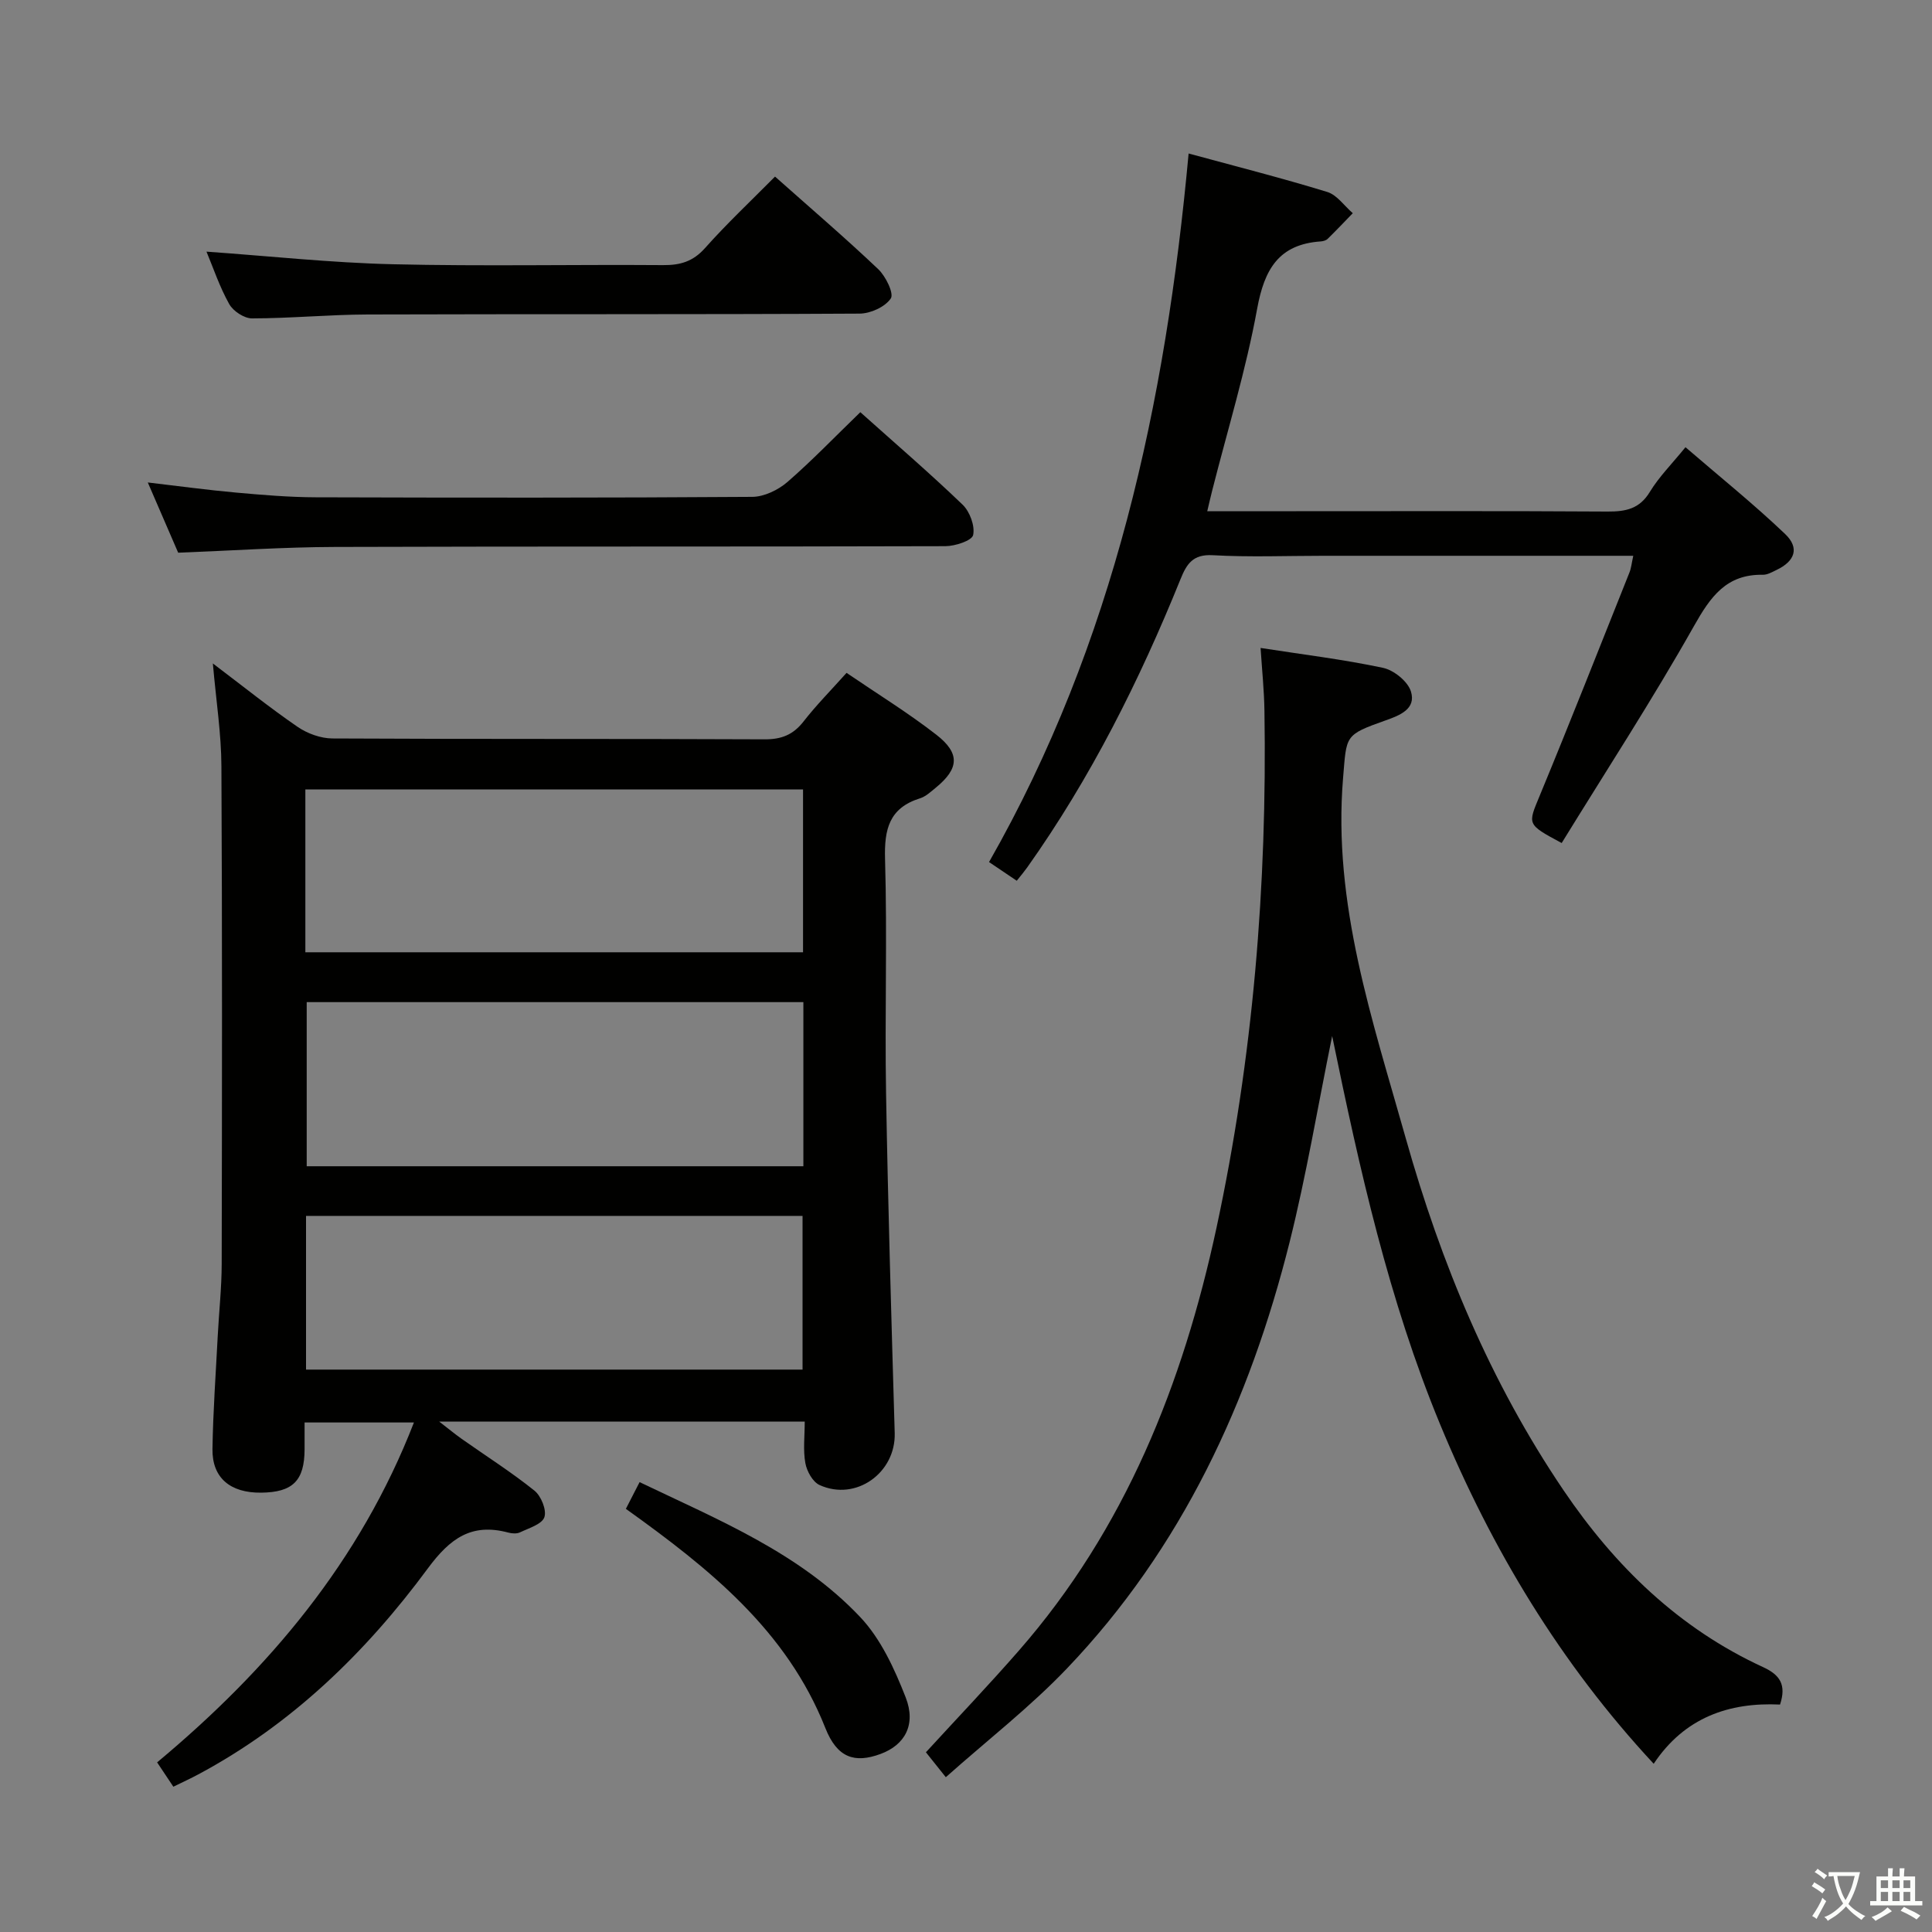 <svg enable-background="new 0 0 400 400" viewBox="0 0 400 400" xmlns="http://www.w3.org/2000/svg"><rect x="0" y="0" width="400" height="400" fill="#808080" stroke="none"/><path d="m377.9 391.2c-.2.3-.4.5-.6.8-.7-.6-1.4-1-2.2-1.5.2-.3.4-.5.5-.8.6.4 1.4.8 2.3 1.5zm-1.8 6.1c-.2-.2-.5-.4-.9-.6.4-.6.8-1.2 1.2-1.9s.7-1.3.9-1.9c.3.3.5.5.8.7-.7 1.3-1.4 2.6-2 3.7zm2.2-9c-.3.3-.5.5-.6.8-.6-.6-1.3-1.1-2-1.5.3-.3.5-.5.6-.7.6.5 1.3.9 2 1.4zm.3.2v-.9h2 4.5c-.3 1.3-.6 2.5-1 3.6s-.9 2.1-1.4 3c.4.5 1 1 1.6 1.4s1.2.8 1.9 1.1c-.3.2-.5.4-.8.8-.4-.3-1-.7-1.6-1.2s-1.2-1.1-1.6-1.6c-.5.6-1.1 1.1-1.7 1.6s-1.4.9-2.1 1.4c-.1-.3-.3-.5-.7-.8.6-.2 1.2-.5 1.9-1s1.4-1.1 2-1.8c-.5-.8-.9-1.6-1.2-2.5s-.6-2-.8-3.2c-.4.1-.7.1-1 .1zm2.5 2.7c.3 1 .7 1.7 1 2.2.3-.5.6-1.1 1-2s.6-1.9.9-3h-3.2-.4c.1.9.3 1.8.7 2.8z" fill="#fbfcfa"/><path d="m396.5 388.5v1.5 3.6h1.5v.9c-.4 0-1 0-1.7 0h-7.9c-.5 0-.9 0-1.2 0v-.9h1.3v-3.5c0-.7 0-1.2 0-1.6h2.4c0-.8 0-1.4 0-1.7h1c0 .3-.1.8-.1 1.7h1.5c0-.8 0-1.4 0-1.7h1c0 .3-.1.9-.1 1.7zm-8.2 9.2c-.2-.3-.5-.5-.8-.8.8-.3 1.4-.6 1.9-.9s1-.7 1.4-1.1c.3.3.6.5.9.8-1.6 1-2.8 1.6-3.4 2zm2.6-6.8v-1.6h-1.5v1.6zm0 2.7v-1.9h-1.5v1.9zm2.4-2.7v-1.6h-1.5v1.6zm0 2.7v-1.9h-1.5v1.9zm.2 2 .7-.8c.4.2.9.5 1.6.8s1.3.7 1.8 1c-.3.3-.5.5-.8.8-.4-.3-1.5-1-3.3-1.8zm2-4.7v-1.6h-1.4v1.6zm0 2.7v-1.9h-1.4v1.9z" fill="#fbfcfa"/><g fill="#010100"><path d="m44.07 137.36c6.38 4.83 11.82 9.2 17.55 13.13 2.03 1.39 4.78 2.39 7.21 2.4 29.82.16 59.64.04 89.46.18 3.51.02 5.92-.94 8.07-3.69 2.64-3.39 5.68-6.46 8.91-10.07 6.38 4.35 12.74 8.26 18.59 12.81 4.97 3.86 4.69 7.02-.1 10.95-1.03.84-2.08 1.84-3.3 2.22-6.37 2-7.4 6.4-7.22 12.58.47 16.15-.07 32.32.21 48.48.4 23.45 1.11 46.9 1.79 70.34.24 8.24-8.03 14.2-15.56 10.77-1.42-.65-2.64-2.86-2.94-4.54-.49-2.7-.13-5.56-.13-8.59-25.24 0-49.84 0-75.67 0 2.02 1.56 3.3 2.62 4.66 3.58 5.03 3.55 10.25 6.86 15.04 10.7 1.39 1.11 2.57 4.02 2.07 5.5-.49 1.46-3.19 2.26-5.03 3.14-.68.33-1.69.26-2.46.05-7.59-2.02-12.03 1.18-16.64 7.42-12.84 17.4-28.22 32.33-47.55 42.66-1.59.85-3.24 1.61-5.14 2.54-1.08-1.62-2.07-3.09-3.36-5.04 23.08-19.24 42-41.59 53.17-70.37-7.44 0-14.63 0-22.64 0 0 1.72.01 3.63 0 5.54-.02 6.51-2.43 8.92-9 8.99-6.39.07-10.16-3.07-10.07-9.04.12-7.81.69-15.61 1.09-23.42.26-4.98.81-9.95.82-14.93.07-34.32.12-68.64-.06-102.96-.02-6.76-1.09-13.52-1.77-21.33zm122.26 70.12c-34.65 0-68.84 0-102.83 0v33.98h102.83c0-11.44 0-22.53 0-33.98zm-103.11-10.32h103.04c0-11.51 0-22.6 0-33.71-34.52 0-68.7 0-103.04 0zm102.94 86.4c0-10.7 0-21.22 0-31.82-34.51 0-68.59 0-102.8 0v31.82z"/><path d="m260.99 134.15c8.74 1.36 17.12 2.37 25.35 4.12 2.25.48 5.14 2.81 5.78 4.9 1.12 3.62-2.33 4.95-5.25 5.98-8.56 3.04-8.06 3.08-8.8 11.92-2.17 26.03 6.1 50.18 12.97 74.57 7.29 25.89 17.51 50.52 32.69 72.93 10.68 15.76 23.89 28.58 41.32 36.6 3.49 1.61 4.83 3.65 3.49 7.74-10.56-.5-19.77 2.67-26.16 12.26-19.29-20.75-33.54-44.43-44.23-70.3-10.61-25.66-16.64-52.66-22.34-80.37-3.01 14.76-5.35 28.85-8.81 42.67-8.29 33.05-22.3 63.34-46.09 88.26-7.65 8.01-16.5 14.87-25.09 22.52-1.77-2.21-2.89-3.61-4.12-5.16 6.51-7.1 13.02-13.92 19.23-21.03 22.05-25.23 33.98-55.25 40.93-87.55 7.58-35.26 10.5-70.97 9.93-107-.06-4.27-.51-8.54-.8-13.06z"/><path d="m338.15 115.07c-21.78 0-42.93 0-64.09 0-7.67 0-15.35.31-22.99-.12-4.1-.23-5.38 1.81-6.65 4.94-8.5 21.01-18.6 41.18-31.76 59.72-.57.8-1.21 1.56-2.15 2.74-1.82-1.23-3.55-2.4-5.74-3.87 25.87-45.36 36.58-95.03 41.32-146.7 9.9 2.69 19.37 5.1 28.7 7.96 2.02.62 3.54 2.89 5.29 4.4-1.73 1.78-3.43 3.58-5.21 5.32-.32.32-.91.48-1.39.52-8.72.59-11.7 5.75-13.2 13.94-2.32 12.71-6.14 25.14-9.32 37.69-.32 1.25-.6 2.5-1.01 4.23h18.39c21.5 0 42.99-.07 64.49.07 3.76.02 6.62-.54 8.76-4.08 1.88-3.1 4.52-5.73 7.37-9.24 7.01 6.05 14.09 11.73 20.64 17.98 3.03 2.89 2.01 5.63-1.8 7.44-.9.43-1.87 1-2.8.99-7.56-.14-10.84 4.51-14.28 10.61-8.63 15.3-18.23 30.04-27.39 44.93-7.3-3.92-7.02-3.81-4.55-9.8 6.34-15.32 12.41-30.76 18.56-46.16.38-.91.46-1.91.81-3.51z"/><path d="m178.12 85.34c7.15 6.4 14.34 12.58 21.17 19.14 1.5 1.44 2.59 4.4 2.19 6.29-.25 1.16-3.71 2.3-5.74 2.31-42.13.13-84.26.02-126.39.16-10.62.03-21.24.76-32.46 1.19-1.89-4.37-3.97-9.17-6.29-14.54 6.56.77 12.43 1.57 18.33 2.1 5.46.49 10.94.95 16.41.97 30.14.09 60.28.12 90.42-.09 2.45-.02 5.34-1.42 7.26-3.07 5.13-4.46 9.86-9.39 15.1-14.46z"/><path d="m42.75 52.1c13.14.93 25.85 2.31 38.59 2.61 18.64.44 37.3.04 55.94.18 3.56.03 6.2-.74 8.68-3.52 4.52-5.08 9.49-9.75 14.5-14.81 7.31 6.5 14.51 12.66 21.37 19.17 1.55 1.47 3.29 5.04 2.6 6.06-1.17 1.75-4.2 3.13-6.46 3.14-33.97.19-67.93.07-101.9.18-7.97.03-15.93.8-23.9.81-1.62 0-3.91-1.51-4.72-2.98-2-3.57-3.31-7.52-4.7-10.84z"/><path d="m129.58 312.39c1.03-2.01 1.85-3.6 2.84-5.53 16.31 7.82 33.1 14.63 45.67 27.93 4.27 4.51 7.11 10.73 9.42 16.63 2.23 5.71-.23 9.88-5.18 11.71-5.39 2-9.01.81-11.45-5.36-8-20.21-24.02-33.01-41.3-45.38z"/></g></svg>